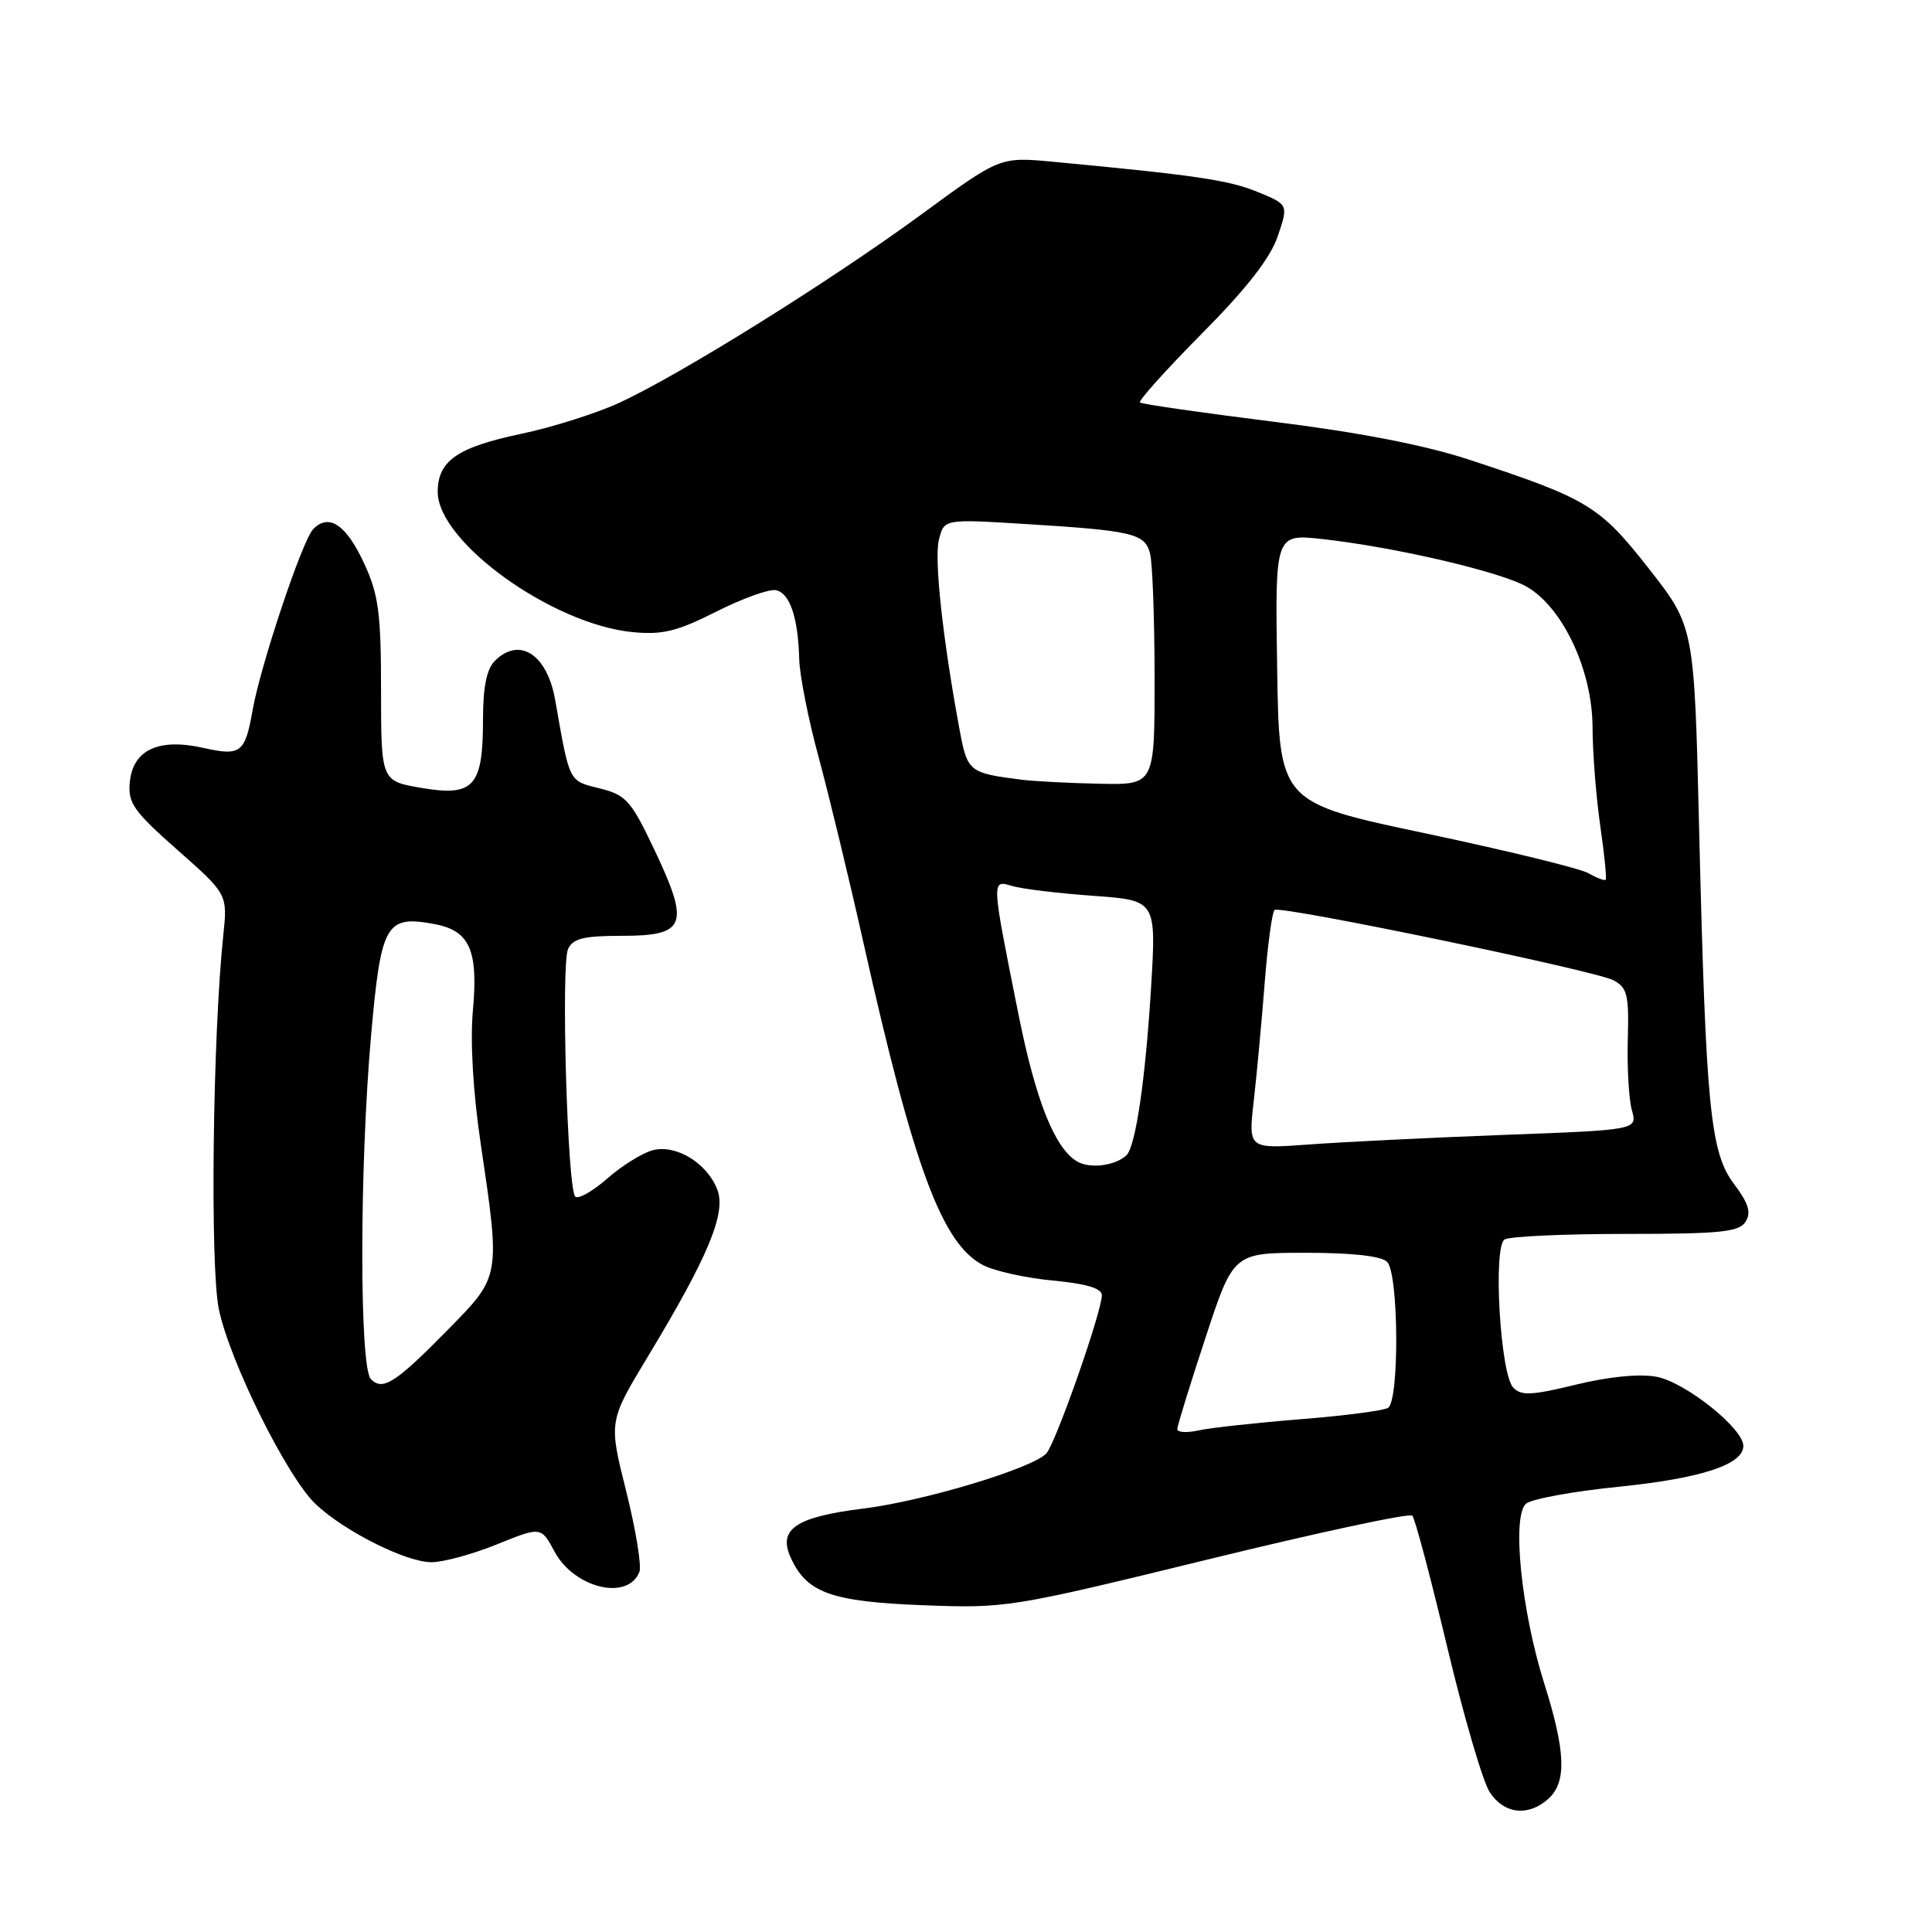 <?xml version="1.0" encoding="UTF-8" standalone="no"?>
<!DOCTYPE svg PUBLIC "-//W3C//DTD SVG 1.1//EN" "http://www.w3.org/Graphics/SVG/1.1/DTD/svg11.dtd" >
<svg xmlns="http://www.w3.org/2000/svg" xmlns:xlink="http://www.w3.org/1999/xlink" version="1.1" viewBox="0 0 256 256">
 <g >
 <path fill="currentColor"
d=" M 205.17 238.35 C 207.62 236.13 207.46 232.05 204.60 223.00 C 201.57 213.39 200.30 200.82 202.22 199.24 C 202.96 198.62 208.46 197.61 214.43 197.01 C 225.42 195.89 231.00 194.07 231.00 191.59 C 231.00 189.27 223.32 183.15 219.50 182.43 C 217.25 182.01 213.23 182.40 208.83 183.47 C 202.92 184.91 201.55 184.97 200.50 183.85 C 198.79 182.03 197.81 165.25 199.36 164.24 C 199.99 163.83 207.20 163.50 215.39 163.50 C 227.99 163.50 230.43 163.25 231.29 161.89 C 232.07 160.67 231.70 159.46 229.77 156.89 C 226.61 152.67 226.04 146.87 225.14 109.76 C 224.50 83.03 224.50 83.03 218.50 75.37 C 211.95 67.02 210.45 66.10 194.67 60.91 C 188.80 58.98 180.10 57.29 168.67 55.87 C 159.23 54.69 151.30 53.55 151.05 53.33 C 150.81 53.12 154.49 49.01 159.24 44.22 C 165.21 38.20 168.32 34.20 169.31 31.30 C 170.73 27.11 170.73 27.11 166.61 25.42 C 162.81 23.86 158.37 23.21 139.50 21.43 C 132.50 20.78 132.50 20.78 122.09 28.41 C 110.07 37.22 90.00 49.74 81.99 53.40 C 78.96 54.79 73.13 56.63 69.04 57.49 C 60.58 59.27 58.00 61.07 58.00 65.18 C 58.00 71.81 73.19 82.74 83.84 83.76 C 87.79 84.14 89.72 83.66 94.90 81.05 C 98.35 79.31 101.90 78.03 102.79 78.20 C 104.65 78.56 105.76 81.81 105.90 87.36 C 105.96 89.49 107.11 95.34 108.48 100.36 C 109.84 105.39 112.52 116.47 114.43 125.00 C 121.09 154.74 124.83 164.83 130.27 167.64 C 131.80 168.43 135.97 169.35 139.53 169.68 C 143.95 170.10 146.00 170.71 146.00 171.62 C 146.00 173.83 139.82 191.42 138.62 192.62 C 136.62 194.62 122.43 198.89 114.48 199.88 C 105.43 201.00 103.05 202.61 104.78 206.41 C 106.90 211.06 110.15 212.23 122.28 212.70 C 133.35 213.12 133.85 213.04 160.00 206.65 C 174.57 203.08 186.79 200.46 187.14 200.83 C 187.49 201.20 189.57 209.03 191.76 218.23 C 193.95 227.43 196.49 236.10 197.40 237.48 C 199.30 240.38 202.52 240.74 205.17 238.35 Z  M 84.73 208.27 C 85.03 207.47 84.24 202.66 82.97 197.58 C 80.65 188.35 80.65 188.35 85.84 179.76 C 93.80 166.59 96.24 160.75 95.06 157.67 C 93.73 154.15 89.63 151.62 86.53 152.40 C 85.16 152.75 82.44 154.43 80.48 156.15 C 78.53 157.86 76.61 158.95 76.22 158.55 C 75.18 157.52 74.32 127.83 75.27 125.75 C 75.91 124.35 77.35 124.00 82.47 124.00 C 90.89 124.00 91.43 122.55 86.74 112.66 C 83.60 106.05 82.97 105.34 79.44 104.46 C 75.33 103.44 75.50 103.79 73.57 92.78 C 72.51 86.70 68.83 84.31 65.57 87.57 C 64.48 88.66 64.00 91.04 64.00 95.38 C 64.00 104.21 62.77 105.58 55.89 104.41 C 50.50 103.50 50.50 103.50 50.49 91.50 C 50.49 81.27 50.16 78.80 48.29 74.74 C 45.90 69.53 43.59 67.96 41.50 70.11 C 40.06 71.59 34.53 88.13 33.48 94.06 C 32.47 99.79 31.91 100.21 26.94 99.10 C 21.02 97.77 17.61 99.35 17.20 103.64 C 16.93 106.40 17.68 107.47 23.52 112.63 C 30.16 118.49 30.16 118.49 29.58 124.00 C 28.18 137.30 27.82 167.82 29.00 173.48 C 30.43 180.38 38.05 195.73 41.82 199.30 C 45.63 202.90 53.79 207.00 57.17 207.00 C 58.75 207.00 62.66 205.93 65.86 204.63 C 71.69 202.27 71.69 202.27 73.48 205.60 C 76.11 210.47 83.23 212.16 84.73 208.27 Z  M 156.00 189.37 C 156.00 188.94 157.67 183.51 159.72 177.30 C 163.43 166.00 163.43 166.00 173.02 166.00 C 179.14 166.00 183.03 166.43 183.80 167.20 C 185.34 168.74 185.44 185.61 183.92 186.55 C 183.33 186.92 178.08 187.60 172.26 188.06 C 166.44 188.53 160.40 189.19 158.84 189.53 C 157.28 189.88 156.00 189.81 156.00 189.37 Z  M 142.74 153.91 C 139.78 152.19 137.25 145.88 134.96 134.44 C 131.33 116.33 131.35 116.58 134.12 117.40 C 135.43 117.79 140.26 118.37 144.86 118.70 C 153.22 119.30 153.22 119.30 152.52 130.90 C 151.77 143.12 150.47 151.98 149.24 153.10 C 147.73 154.48 144.44 154.89 142.74 153.91 Z  M 166.13 145.87 C 166.53 142.37 167.18 135.32 167.58 130.21 C 167.98 125.11 168.57 120.77 168.90 120.57 C 169.84 119.99 211.45 128.63 213.79 129.89 C 215.63 130.87 215.86 131.82 215.69 137.75 C 215.59 141.46 215.83 145.67 216.23 147.11 C 216.97 149.72 216.97 149.72 199.23 150.38 C 189.48 150.75 177.88 151.32 173.45 151.65 C 165.40 152.24 165.40 152.24 166.13 145.87 Z  M 210.49 115.71 C 209.40 115.08 199.72 112.72 189.00 110.45 C 169.50 106.34 169.50 106.34 169.23 88.54 C 168.95 70.74 168.95 70.74 175.23 71.43 C 184.94 72.51 198.93 75.78 202.35 77.77 C 207.12 80.56 211.00 88.87 211.02 96.36 C 211.03 99.74 211.49 105.60 212.04 109.40 C 212.59 113.19 212.91 116.42 212.76 116.57 C 212.61 116.73 211.59 116.34 210.49 115.71 Z  M 135.50 103.33 C 128.39 102.44 128.19 102.28 127.16 96.75 C 124.93 84.76 123.76 74.09 124.41 71.51 C 125.10 68.77 125.10 68.77 135.80 69.43 C 150.09 70.31 151.68 70.69 152.38 73.31 C 152.71 74.51 152.98 81.91 152.99 89.75 C 153.00 104.00 153.00 104.00 145.75 103.85 C 141.76 103.77 137.15 103.53 135.50 103.33 Z  M 49.15 182.75 C 47.61 181.21 47.63 154.69 49.17 137.19 C 50.49 122.35 51.12 121.24 57.59 122.45 C 62.24 123.32 63.39 125.91 62.66 133.92 C 62.29 137.98 62.68 144.71 63.69 151.50 C 66.31 169.22 66.34 169.08 59.45 176.09 C 52.42 183.25 50.74 184.34 49.15 182.75 Z "/>
</g>
</svg>